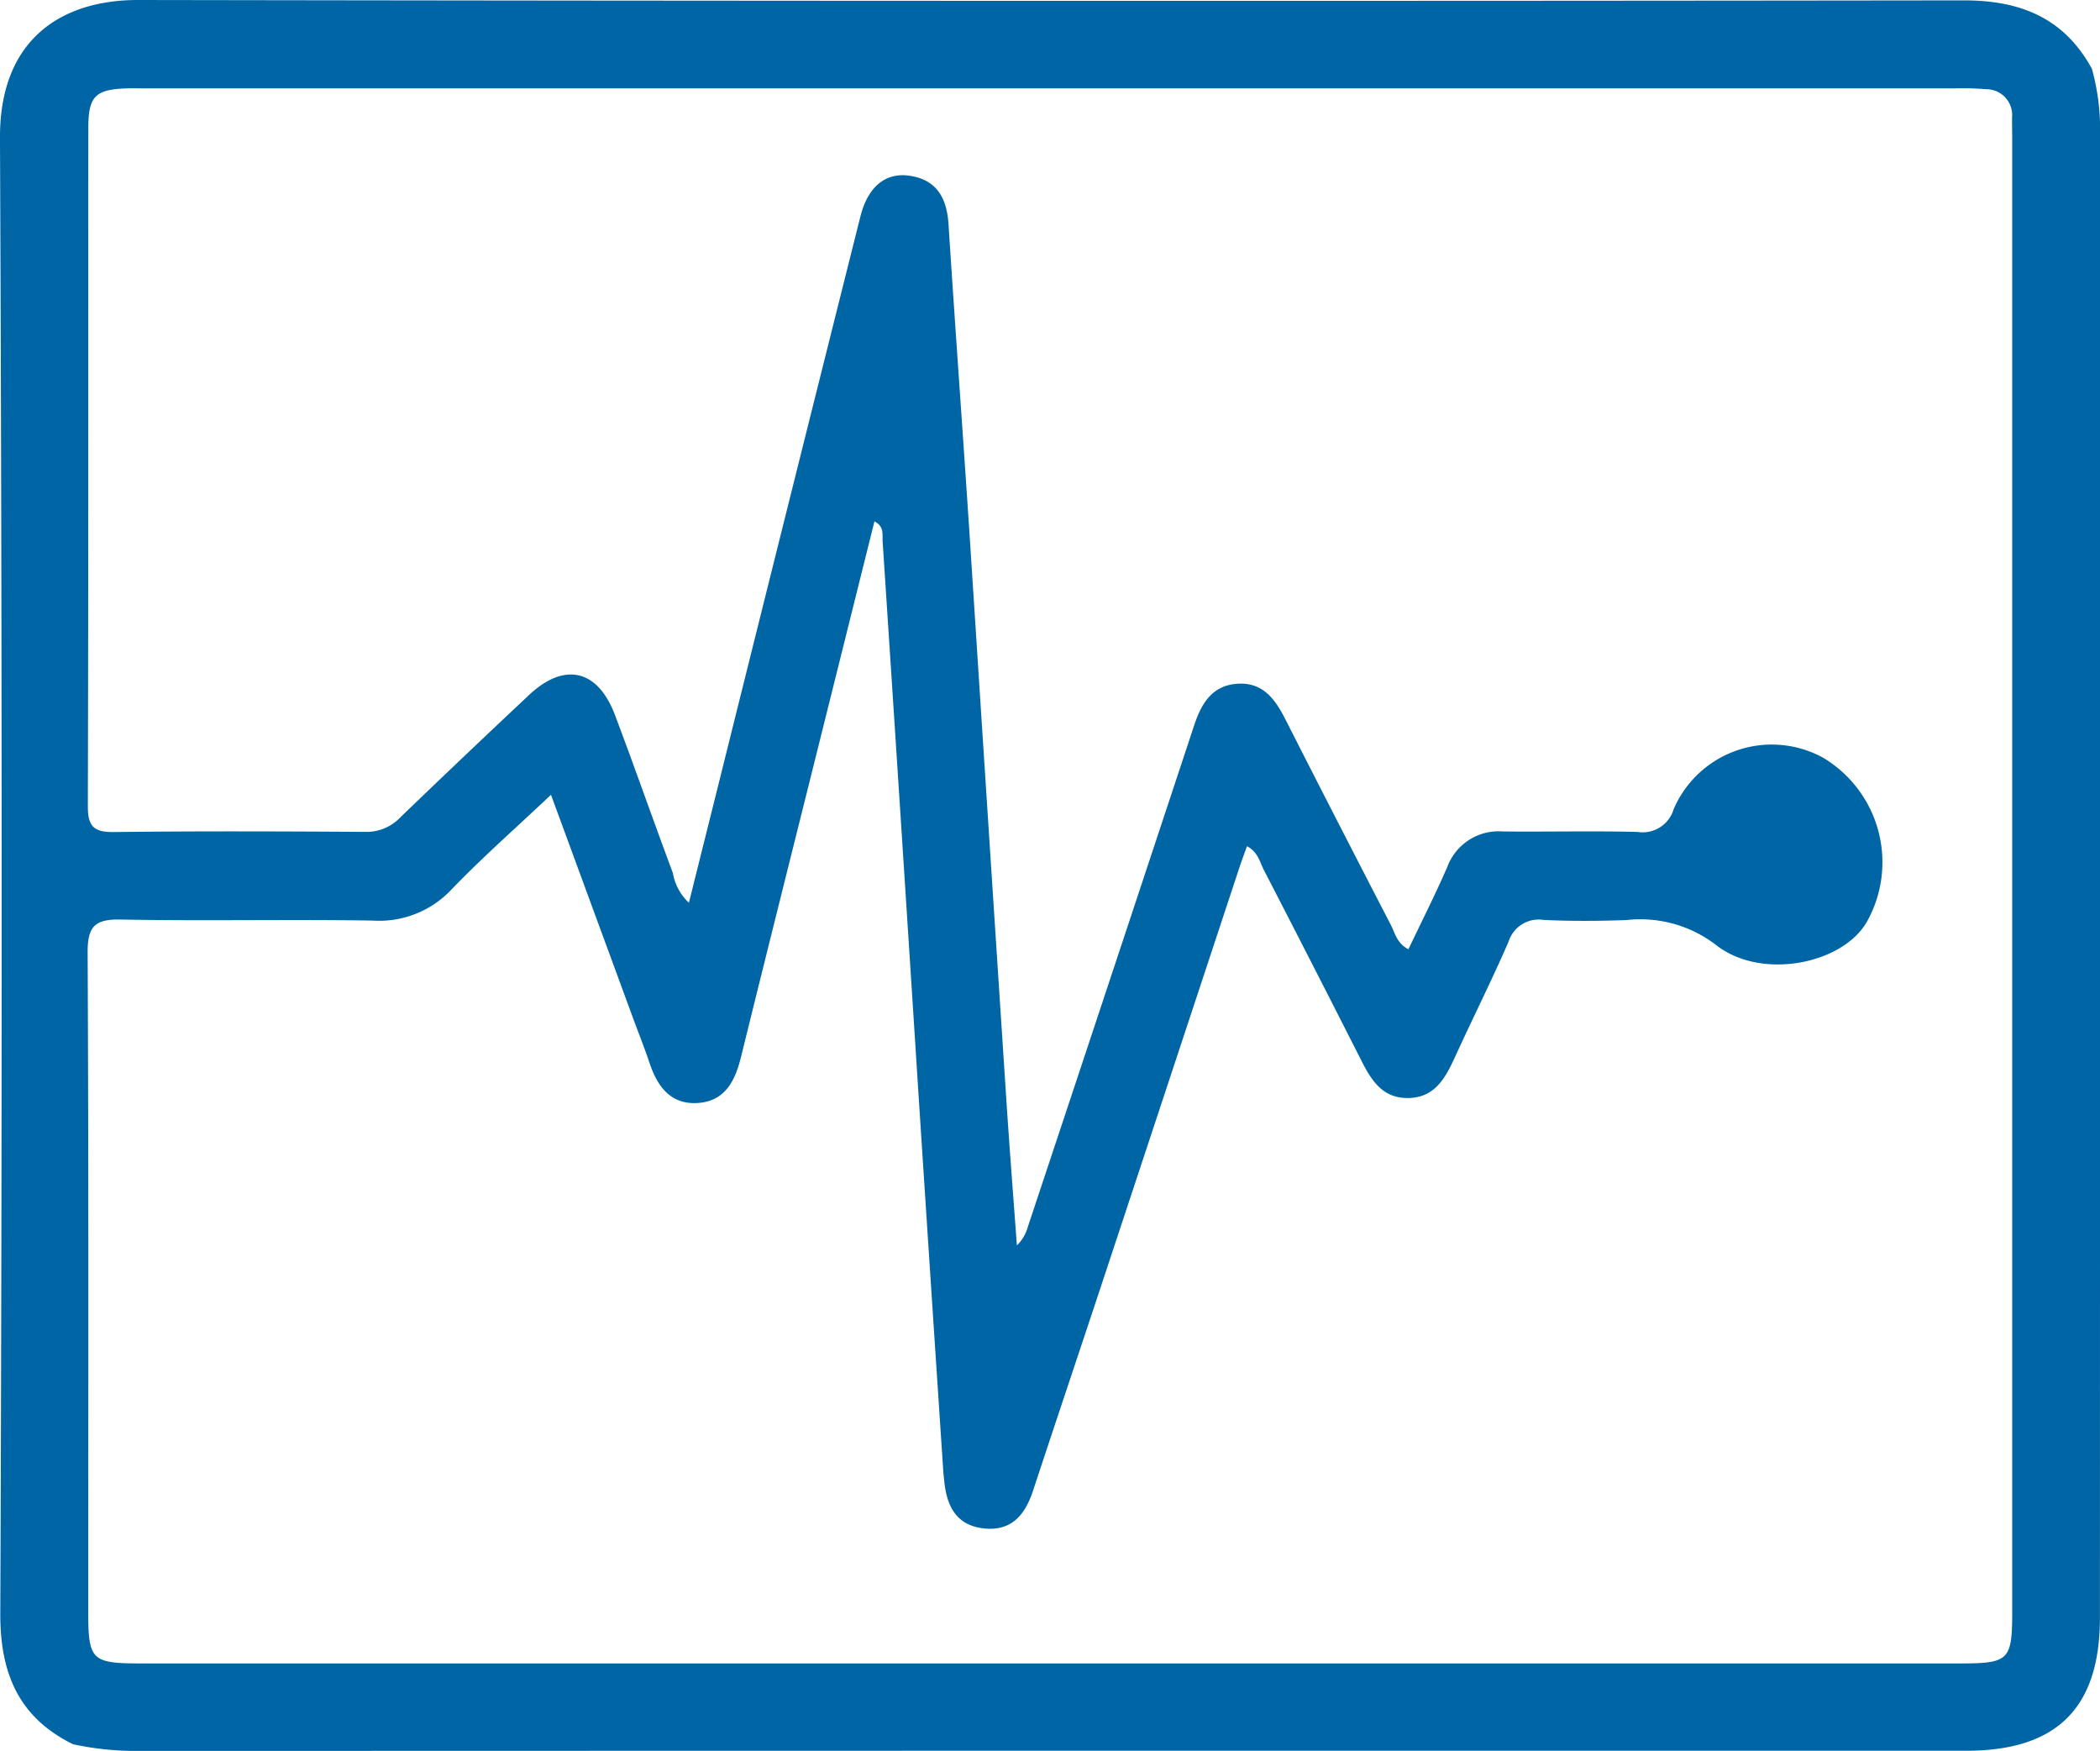 <svg xmlns="http://www.w3.org/2000/svg" width="106.549" height="88.815" viewBox="0 0 106.549 88.815">
  <path id="Trazado_520" data-name="Trazado 520" d="M-510.774,1884.473c-1.407-2.579-3.626-3.474-6.5-3.471q-46.3.058-92.61-.019c-3.909-.01-7.051,1.988-7.029,7.007q.164,37.426.016,74.854c-.007,3.022.935,5.261,3.694,6.617a15.2,15.2,0,0,0,3.164.338q46.448-.016,92.9-.01c4.581,0,6.771-2.166,6.772-6.74q.01-37.642.007-75.285A11.4,11.4,0,0,0-510.774,1884.473Zm-6.751,80.888h-92.186c-2.576,0-2.724-.148-2.724-2.682,0-11.123.023-22.246-.031-33.369-.006-1.336.361-1.709,1.687-1.684,4.257.081,8.517-.016,12.774.053a5.037,5.037,0,0,0,4.011-1.587c1.57-1.629,3.274-3.128,5.038-4.793l4.149,11.289c.283.77.59,1.533.85,2.311.4,1.2,1.075,2.129,2.462,2.032s1.887-1.142,2.186-2.354c1.247-5.064,2.519-10.123,3.781-15.183.992-3.976,1.983-7.952,2.983-11.961.514.253.394.684.416,1.023q.928,14.109,1.832,28.221.616,9.479,1.247,18.957c.01.145.029.289.043.433.119,1.265.579,2.283,2,2.443s2.106-.691,2.51-1.915c1.15-3.485,2.32-6.963,3.474-10.447q3.482-10.519,6.956-21.04c.131-.4.276-.786.424-1.2.558.289.648.8.861,1.215q2.428,4.7,4.821,9.419c.538,1.067,1.073,2.142,2.466,2.138,1.473,0,1.985-1.157,2.5-2.283.865-1.888,1.8-3.746,2.625-5.651a1.6,1.6,0,0,1,1.774-1.1c1.4.067,2.807.057,4.209.007a6.306,6.306,0,0,1,4.537,1.26c2.278,1.8,6.406.993,7.655-1.165a6.176,6.176,0,0,0-2.243-8.345,5.42,5.42,0,0,0-7.557,2.627,1.639,1.639,0,0,1-1.829,1.153c-2.273-.059-4.548,0-6.823-.024a2.78,2.78,0,0,0-2.84,1.817c-.61,1.4-1.3,2.76-1.965,4.159-.592-.308-.678-.823-.891-1.233q-2.7-5.213-5.359-10.446c-.51-1-1.123-1.854-2.379-1.793-1.326.064-1.875,1-2.248,2.131q-4.208,12.721-8.438,25.435a2.021,2.021,0,0,1-.551.925c-.179-2.454-.372-4.907-.533-7.361q-.934-14.254-1.855-28.509c-.35-5.306-.737-10.61-1.08-15.916-.085-1.312-.571-2.256-1.96-2.468-1.223-.187-2.127.535-2.512,2.069q-3.617,14.4-7.2,28.8c-.491,1.966-.983,3.932-1.5,6.007a2.679,2.679,0,0,1-.814-1.512c-1-2.669-1.934-5.36-2.943-8.024-.873-2.306-2.561-2.685-4.351-1.006q-3.282,3.078-6.524,6.2a2.368,2.368,0,0,1-1.79.746c-4.258-.027-8.517-.042-12.775.008-1.023.012-1.305-.316-1.3-1.32.031-11.462.017-22.923.024-34.385,0-1.614.354-1.961,1.932-2.016.338-.012.677,0,1.016,0q45.875,0,91.75,0a14.019,14.019,0,0,1,1.595.042,1.308,1.308,0,0,1,1.312,1.434c0,.386.009.774.009,1.16q0,37.286,0,74.573C-514.817,1965.219-514.958,1965.361-517.525,1965.361Z" transform="translate(616.912 -1880.983)" fill="#0065a5"/>
</svg>
